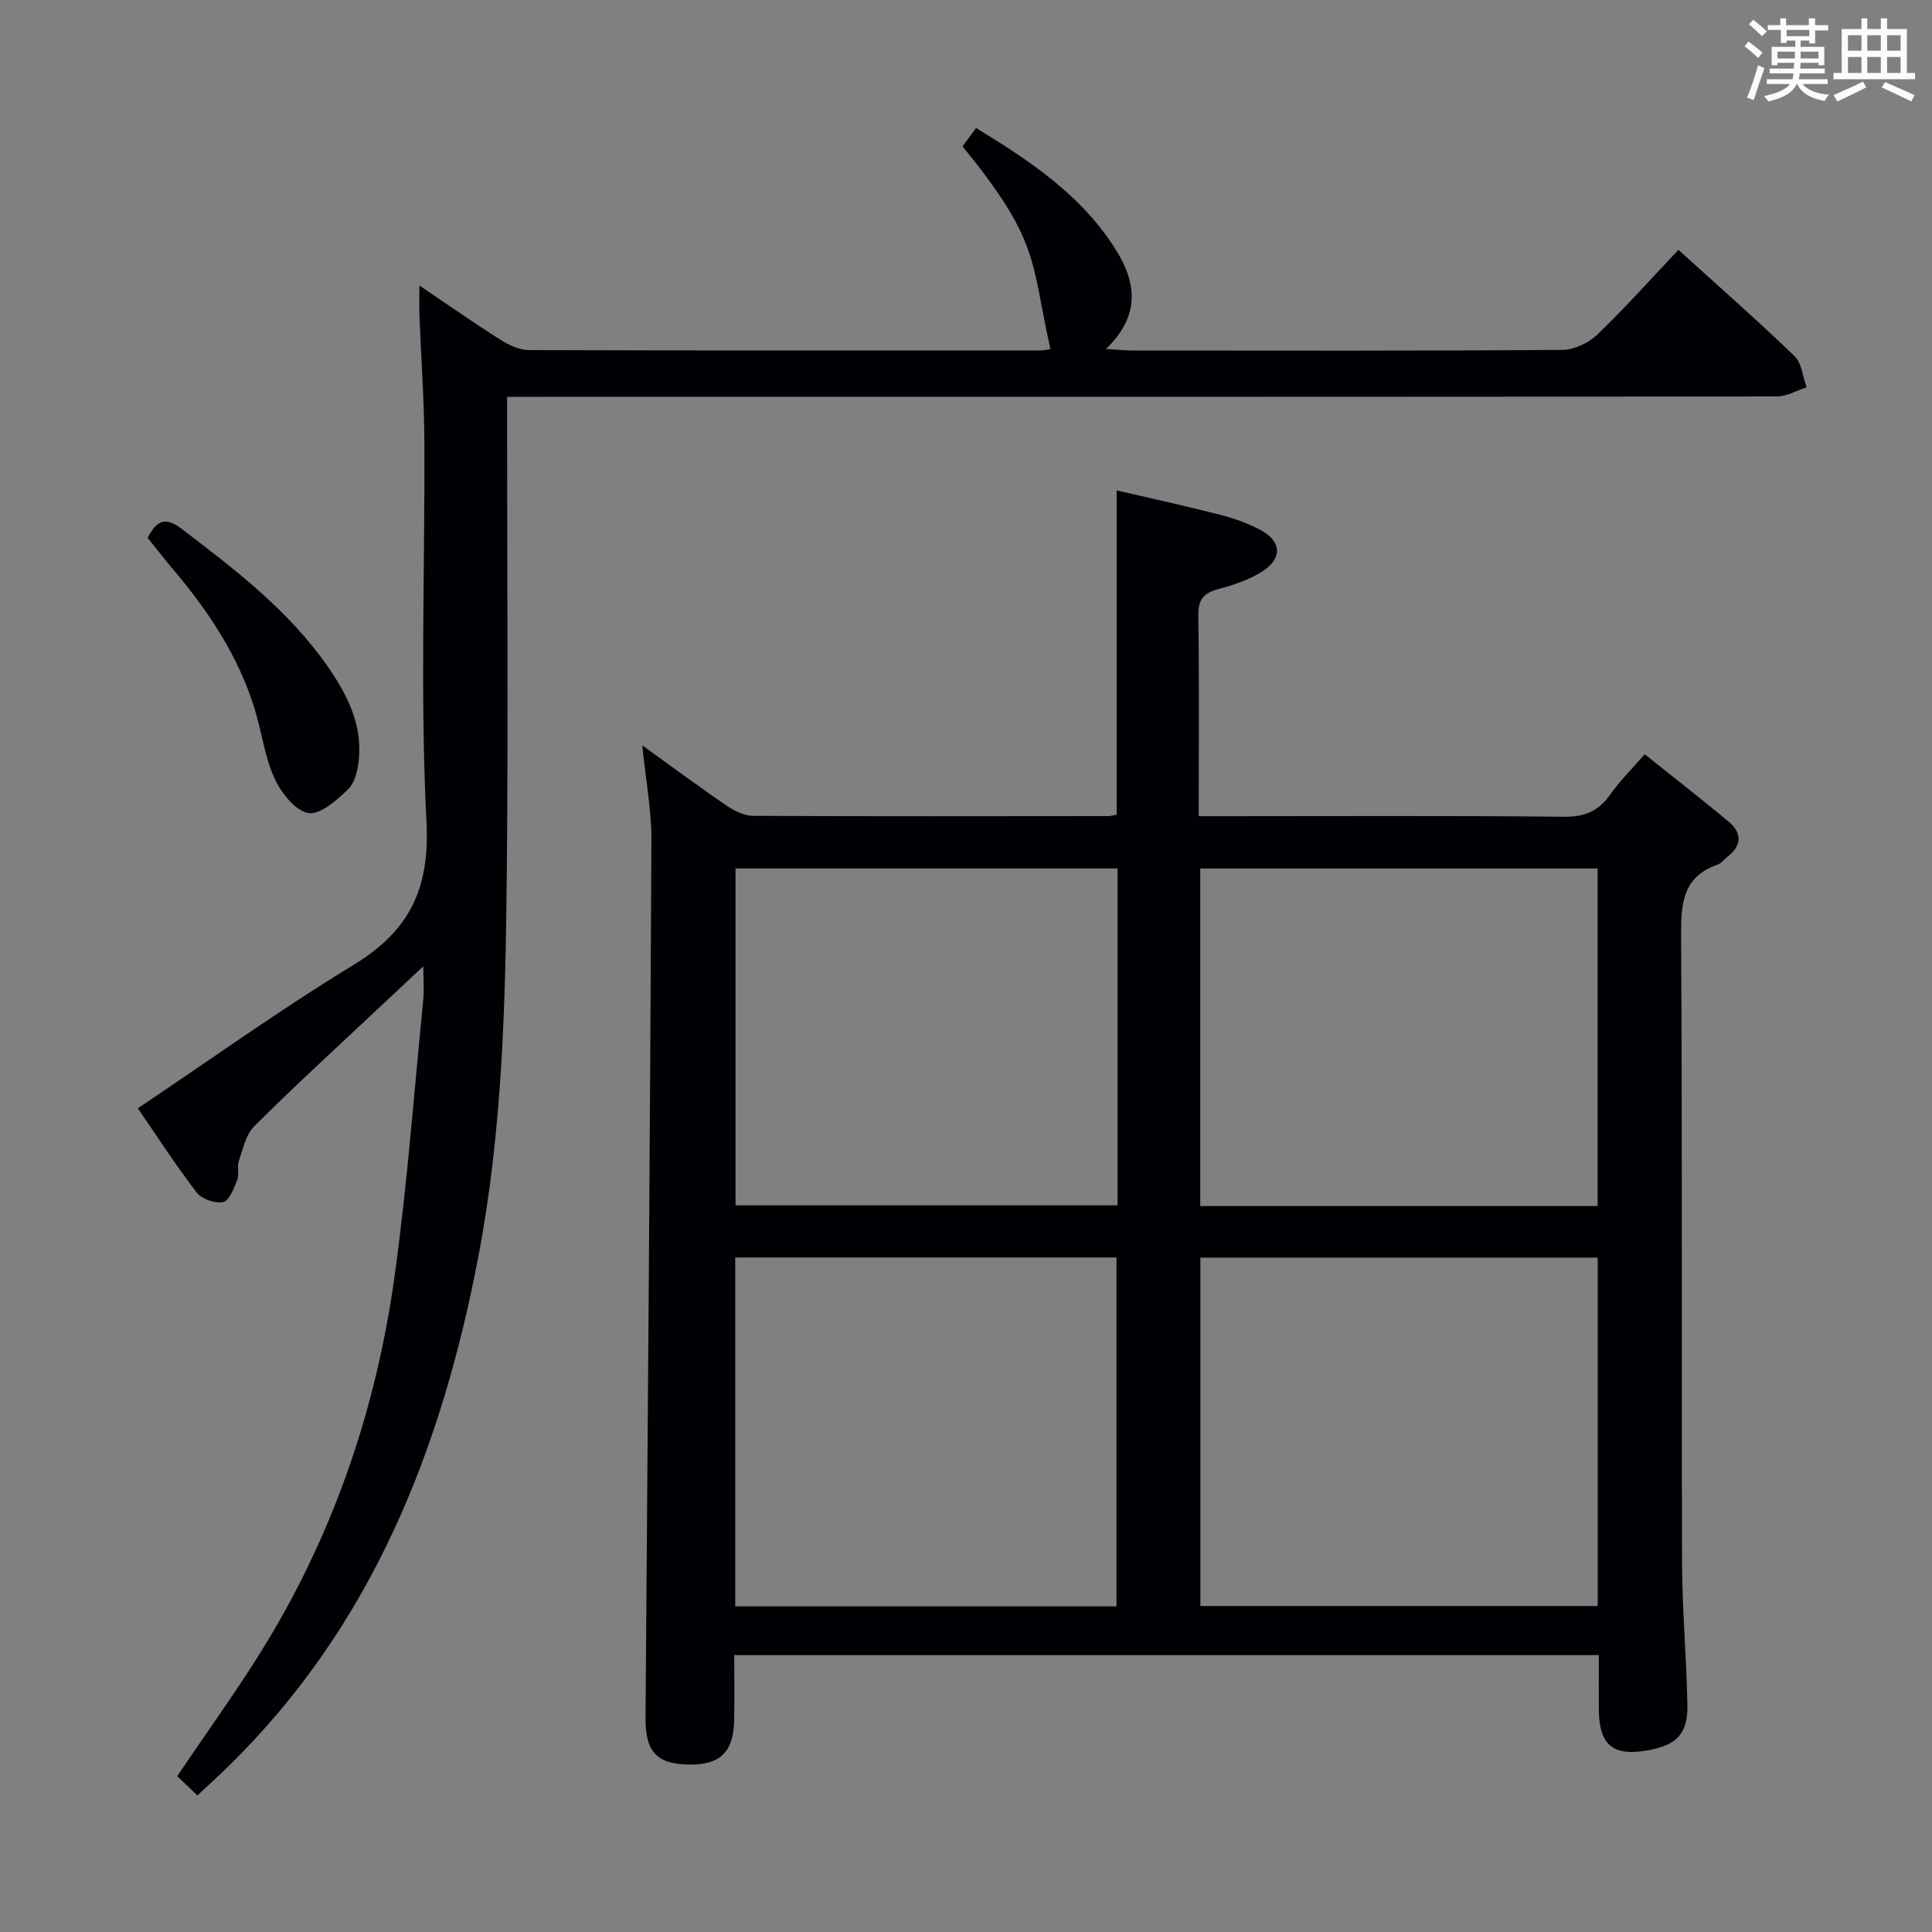<svg enable-background="new 0 0 400 400" viewBox="0 0 400 400" xmlns="http://www.w3.org/2000/svg"><rect x="0" y="0" width="400" height="400" fill="#808080" stroke="none"/><g fill="#010105"><path d="m132.97 154.32c6.35 4.56 11.92 8.7 17.65 12.6 1.54 1.05 3.56 1.98 5.37 1.99 24.49.12 48.98.07 73.47.05.49 0 .98-.16 1.73-.28 0-22.06 0-44.12 0-67.15 7.18 1.68 14.34 3.23 21.43 5.05 2.87.74 5.75 1.76 8.36 3.15 4.31 2.29 4.59 5.83.49 8.49-2.72 1.77-5.98 2.88-9.15 3.72-3.04.81-4.26 2.08-4.22 5.41.2 13.63.08 27.27.08 41.63h5.62c23.32 0 46.65-.13 69.97.12 4.31.04 7.18-1.14 9.61-4.6 1.98-2.82 4.48-5.28 7.14-8.34 5.96 4.77 11.71 9.24 17.31 13.89 2.91 2.42 2.85 5.05-.28 7.41-.66.5-1.2 1.3-1.94 1.55-7.18 2.51-7.6 7.95-7.56 14.61.27 43.31.07 86.63.2 129.94.03 9.8.93 19.6 1.11 29.4.11 5.98-2.18 8.32-8.1 9.41-7.33 1.35-10.21-1.06-10.24-8.56-.02-3.63 0-7.25 0-11.14-59.73 0-118.97 0-179 0 0 4.48.05 8.89-.01 13.29-.1 6.77-2.87 9.49-9.41 9.38-6.72-.11-9.01-2.75-8.95-9.71.47-60.61.94-121.23 1.22-181.85 0-6.15-1.18-12.33-1.9-19.46zm197.82 106.06c-27.64 0-54.87 0-82.26 0v72.13h82.26c0-24.11 0-47.89 0-72.13zm-.02-10.68c0-23.44 0-46.54 0-69.89-27.51 0-54.89 0-82.27 0v69.89zm-178.55 82.88h78.94c0-24.2 0-48.22 0-72.23-26.53 0-52.62 0-78.94 0zm79.15-152.78c-26.68 0-52.88 0-79.09 0v69.76h79.09c0-23.33 0-46.28 0-69.76z"/><path d="m40.87 371.72c-1.71-1.63-3.09-2.94-4.18-3.98 6.51-9.69 12.99-18.54 18.64-27.89 14.1-23.33 22.65-48.77 26.37-75.68 2.62-18.91 4.03-37.98 5.91-56.99.24-2.41.03-4.87.03-7.12-3.7 3.47-7.41 6.92-11.1 10.39-8 7.53-16.12 14.95-23.89 22.72-1.74 1.74-2.35 4.7-3.2 7.19-.42 1.21.12 2.77-.34 3.94-.68 1.72-1.64 4.3-2.9 4.57-1.66.36-4.45-.61-5.49-1.97-4.43-5.79-8.4-11.94-12.18-17.44 15.04-10.08 29.47-20.44 44.59-29.64 11.55-7.02 15.88-15.68 15.17-29.57-1.34-26.26-.3-52.64-.44-78.96-.05-8.64-.68-17.29-1.02-25.93-.07-1.76-.01-3.53-.01-6.25 6.12 4.13 11.39 7.83 16.83 11.26 1.74 1.1 3.91 2.11 5.89 2.11 35.33.12 70.65.08 105.98.07.64 0 1.28-.17 1.94-.27-4.14-18.84-2.23-22.36-18.18-41.97.8-1.1 1.65-2.26 2.79-3.81 11.31 6.89 22.05 14.07 29.07 25.42 4.08 6.59 5.02 13.42-2.17 20.33 2.51.15 4.02.32 5.53.32 29.66.02 59.32.09 88.98-.13 2.44-.02 5.41-1.44 7.21-3.16 5.75-5.52 11.07-11.49 16.8-17.55 8.15 7.39 16.26 14.51 24.03 21.99 1.51 1.45 1.71 4.28 2.51 6.47-2.05.66-4.11 1.89-6.16 1.89-85.32.1-170.63.08-255.95.08-2.12 0-4.25 0-6.94 0v5.83c0 31.16.24 62.32-.07 93.48-.26 26.26-.91 52.53-5.84 78.47-7.61 39.98-22 76.6-51.76 105.72-1.99 1.97-4.07 3.84-6.45 6.06z"/><path d="m30.56 111.33c1.9-3.5 3.58-4.49 7.06-1.83 11.12 8.48 22.22 16.94 30.3 28.59 3.93 5.67 7.04 11.76 6.39 18.94-.2 2.2-.76 4.93-2.21 6.34-2.34 2.28-5.88 5.42-8.3 4.96-2.74-.52-5.62-4.23-6.98-7.22-2.02-4.46-2.63-9.54-4.08-14.28-3.36-10.99-9.61-20.34-16.96-29.02-1.8-2.13-3.51-4.34-5.22-6.48z"/></g><path d="m361.2 9.6.8-1c.9.7 1.9 1.4 2.9 2.3l-.9 1.1c-1-1-2-1.8-2.8-2.4zm.5 10.6c.9-2.1 1.6-4.3 2.3-6.7.4.2.8.4 1.3.6-.7 2.1-1.5 4.3-2.2 6.6zm.4-15.2.9-.9c1 .8 2 1.6 2.8 2.4l-1 1c-.9-.9-1.8-1.7-2.7-2.5zm12.5-1.2h1.2v1.4h2.7v1.1h-2.7v2.7h-1.2v-.6h-1.8v1.3h4.9v3.8h-1.2v-.5h-3.7c0 .4-.1.9-.1 1.2h5.1v1h-5.2c0 .5-.1.9-.2 1.2h6v1h-5.2c1.1 1.3 2.9 2 5.5 2.2-.4.4-.7.8-.9 1.3-2.9-.5-4.8-1.6-5.7-3.5h-.1c-.8 1.7-2.7 2.9-5.9 3.6-.2-.4-.6-.8-.9-1.1 2.8-.6 4.6-1.4 5.4-2.5h-4.8v-1h5.3c.1-.3.2-.7.2-1.2h-4.9v-1h5c0-.4 0-.8.1-1.2h-3.5v.5h-1.2v-3.8h4.9v-1.3h-1.8v.5h-1.2v-2.7h-2.7v-1h2.6v-1.4h1.2v1.4h4.7v-1.4zm-6.6 8.3h3.6c0-.4 0-.9 0-1.4h-3.6zm1.9-4.6h4.7v-1.3h-4.7zm6.6 3.2h-3.7v1.4h3.7z" fill="#fafbfc"/><path d="m385.3 3.8h1.3v2.2h2.8v-2.2h1.3v2.2h4.1v9.1h1.7v1.3h-16.9v-1.3h1.7v-9.1h4.1v-2.2zm.4 13.1.7 1.2c-1.8.9-3.8 1.9-6 2.9-.2-.4-.5-.8-.8-1.3 2.3-1 4.3-1.9 6.1-2.8zm-3.1-6.4h2.8v-3.2h-2.8zm0 4.6h2.8v-3.3h-2.8zm4-4.6h2.8v-3.2h-2.8zm0 4.6h2.8v-3.3h-2.8zm3.7 1.9c2.1.9 4.1 1.8 6.1 2.7l-.7 1.3c-2.2-1.1-4.2-2-6.1-2.9zm3.2-9.7h-2.8v3.2h2.8zm-2.8 7.8h2.8v-3.3h-2.8z" fill="#fafbfc"/></svg>